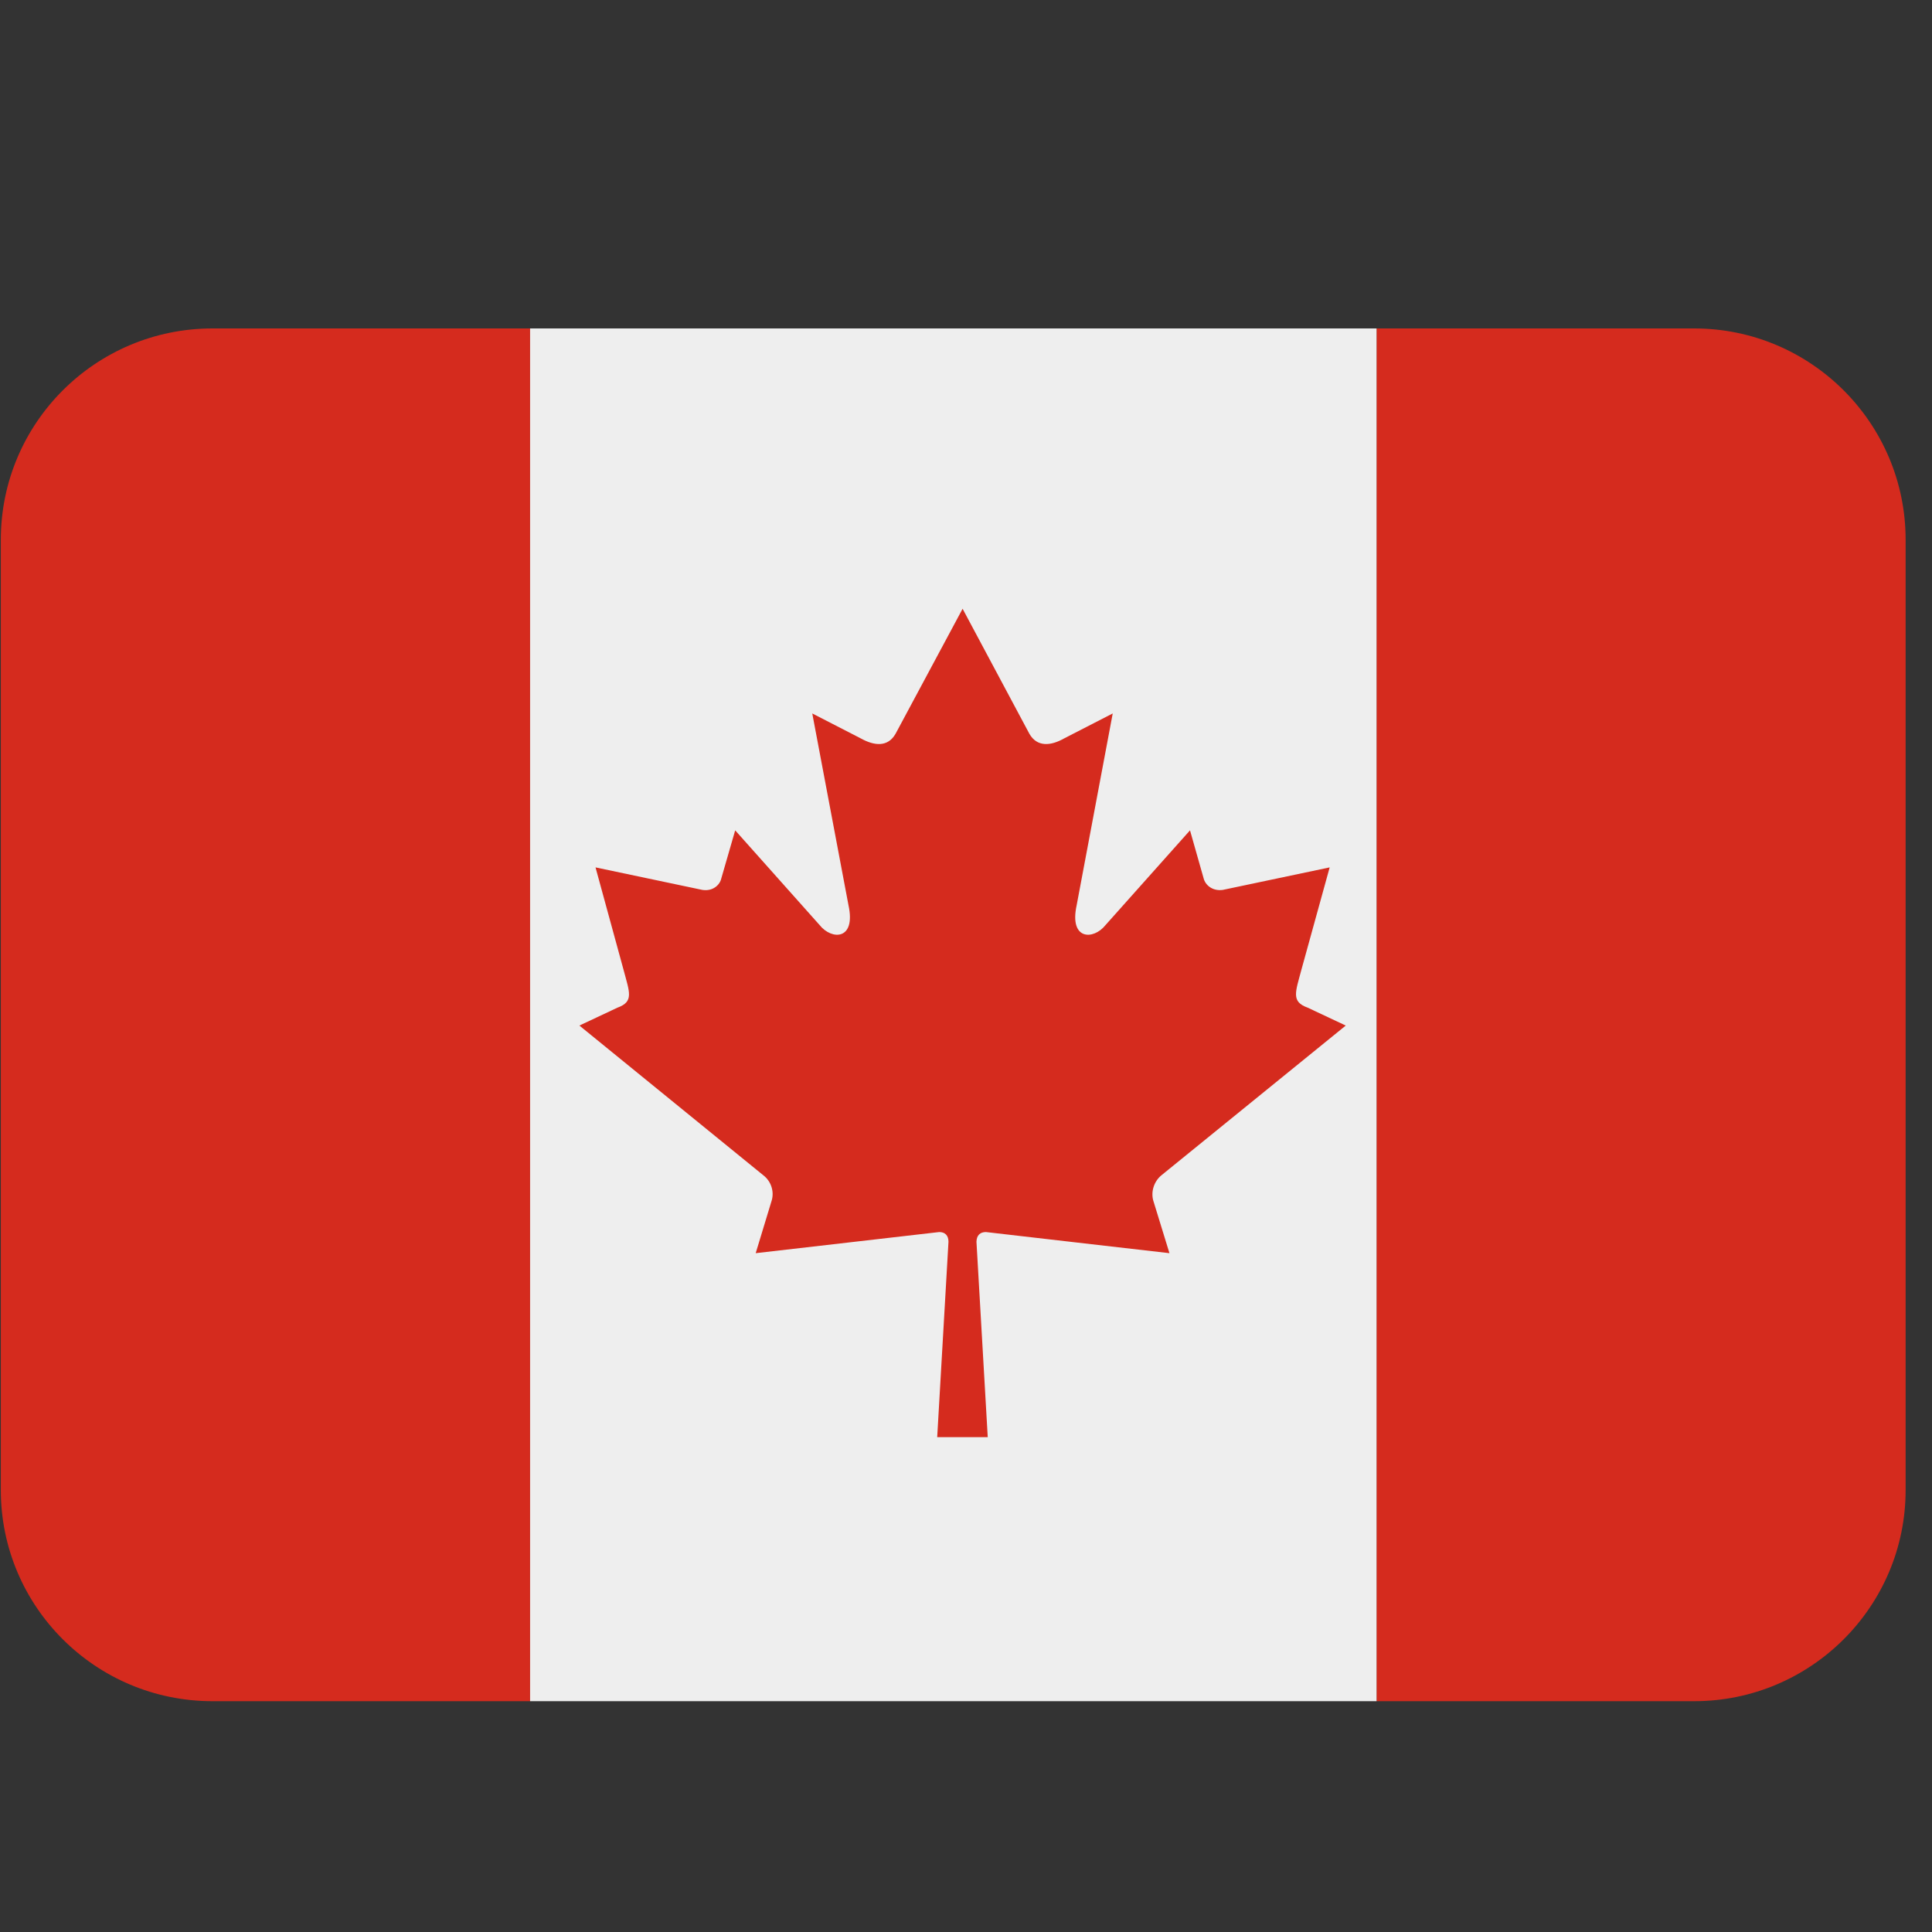 <svg xmlns="http://www.w3.org/2000/svg" xmlns:xlink="http://www.w3.org/1999/xlink" width="50" zoomAndPan="magnify" viewBox="0 0 37.5 37.5" height="50" preserveAspectRatio="xMidYMid meet" version="1.0"><rect x="0" y="0" width="37.5" height="37.5" fill="#333333" stroke="none"/><defs><g/><clipPath id="1a48d922c7"><path d="M 0 6.375 L 37 6.375 L 37 33.02 L 0 33.02 Z M 0 6.375 " clip-rule="nonzero"/></clipPath><clipPath id="c36efc6860"><path d="M 10 6.375 L 27 6.375 L 27 33.02 L 10 33.02 Z M 10 6.375 " clip-rule="nonzero"/></clipPath></defs><g clip-path="url(#1a48d922c7)"><path fill="#d52b1e" d="M 4.125 6.375 C 1.855 6.375 0.016 8.211 0.016 10.477 L 0.016 28.922 C 0.016 31.184 1.855 33.02 4.125 33.02 L 10.289 33.02 L 10.289 6.375 Z M 32.883 6.375 L 26.719 6.375 L 26.719 33.02 L 32.883 33.02 C 35.148 33.02 36.988 31.184 36.988 28.922 L 36.988 10.477 C 36.988 8.211 35.148 6.375 32.883 6.375 Z M 32.883 6.375 " fill-opacity="1" fill-rule="nonzero"/></g><g clip-path="url(#c36efc6860)"><path fill="#eeeeee" d="M 10.289 6.375 L 26.719 6.375 L 26.719 33.02 L 10.289 33.02 Z M 10.289 6.375 " fill-opacity="1" fill-rule="nonzero"/></g><path fill="#d52b1e" d="M 19.137 23.914 C 20.367 24.055 21.469 24.184 22.699 24.324 L 22.383 23.297 C 22.336 23.117 22.406 22.922 22.547 22.809 L 26.121 19.906 L 25.383 19.559 C 25.055 19.441 25.145 19.258 25.262 18.816 L 25.809 16.836 L 23.734 17.273 C 23.531 17.301 23.395 17.176 23.363 17.051 L 23.098 16.117 L 21.457 17.957 C 21.223 18.25 20.75 18.25 20.898 17.57 L 21.598 13.848 L 20.656 14.332 C 20.395 14.48 20.129 14.504 19.98 14.242 L 18.684 11.816 L 18.684 11.879 L 18.684 11.816 L 17.383 14.242 C 17.234 14.504 16.973 14.48 16.707 14.332 L 15.766 13.848 L 16.469 17.57 C 16.617 18.25 16.145 18.25 15.91 17.957 L 14.27 16.117 L 14 17.051 C 13.973 17.176 13.836 17.305 13.633 17.273 L 11.559 16.836 L 12.102 18.82 C 12.219 19.262 12.309 19.441 11.984 19.559 L 11.246 19.906 L 14.816 22.812 C 14.961 22.922 15.031 23.117 14.98 23.297 L 14.668 24.324 L 18.23 23.914 C 18.34 23.914 18.41 23.977 18.41 24.102 L 18.191 27.895 L 19.172 27.895 L 18.953 24.102 C 18.957 23.973 19.027 23.914 19.137 23.914 Z M 19.137 23.914 " fill-opacity="1" fill-rule="nonzero"/><g fill="#d52b1e" fill-opacity="1"><g transform="translate(13.754, 20.664)"><g><path d="M 0.141 0 L 0.141 -1.188 L 0.281 -1.188 L 0.281 -0.734 L 0.297 -0.719 C 0.348 -0.812 0.43 -0.859 0.547 -0.859 C 0.648 -0.859 0.723 -0.832 0.766 -0.781 C 0.816 -0.727 0.844 -0.648 0.844 -0.547 L 0.844 0 L 0.719 0 L 0.719 -0.547 C 0.719 -0.598 0.707 -0.641 0.688 -0.672 C 0.676 -0.703 0.656 -0.723 0.625 -0.734 C 0.602 -0.742 0.57 -0.75 0.531 -0.75 C 0.445 -0.75 0.383 -0.723 0.344 -0.672 C 0.301 -0.629 0.281 -0.551 0.281 -0.438 L 0.281 0 Z M 0.141 0 "/></g></g><g transform="translate(14.733, 20.664)"><g><path d="M 0.812 -0.391 L 0.219 -0.391 C 0.227 -0.285 0.254 -0.207 0.297 -0.156 C 0.348 -0.113 0.41 -0.094 0.484 -0.094 C 0.547 -0.094 0.594 -0.102 0.625 -0.125 C 0.664 -0.145 0.695 -0.18 0.719 -0.234 L 0.734 -0.234 L 0.828 -0.188 C 0.797 -0.125 0.754 -0.07 0.703 -0.031 C 0.648 0 0.578 0.016 0.484 0.016 C 0.398 0.016 0.328 0 0.266 -0.031 C 0.211 -0.062 0.172 -0.109 0.141 -0.172 C 0.109 -0.242 0.094 -0.328 0.094 -0.422 C 0.094 -0.516 0.109 -0.594 0.141 -0.656 C 0.172 -0.727 0.219 -0.781 0.281 -0.812 C 0.344 -0.844 0.41 -0.859 0.484 -0.859 C 0.586 -0.859 0.672 -0.828 0.734 -0.766 C 0.797 -0.711 0.828 -0.625 0.828 -0.5 C 0.828 -0.457 0.828 -0.426 0.828 -0.406 Z M 0.703 -0.5 C 0.703 -0.594 0.68 -0.66 0.641 -0.703 C 0.609 -0.742 0.555 -0.766 0.484 -0.766 C 0.41 -0.766 0.352 -0.742 0.312 -0.703 C 0.27 -0.66 0.242 -0.594 0.234 -0.5 Z M 0.703 -0.5 "/></g></g><g transform="translate(15.64, 20.664)"><g><path d="M 0.344 0.016 C 0.281 0.016 0.227 0 0.188 -0.031 C 0.156 -0.07 0.141 -0.125 0.141 -0.188 L 0.141 -1.188 L 0.266 -1.188 L 0.266 -0.203 C 0.266 -0.16 0.27 -0.129 0.281 -0.109 C 0.301 -0.098 0.328 -0.094 0.359 -0.094 C 0.367 -0.094 0.383 -0.098 0.406 -0.109 L 0.422 -0.109 L 0.438 0 C 0.426 0 0.41 0 0.391 0 C 0.379 0.008 0.363 0.016 0.344 0.016 Z M 0.344 0.016 "/></g></g><g transform="translate(16.102, 20.664)"><g><path d="M 0.344 0.016 C 0.281 0.016 0.227 0 0.188 -0.031 C 0.156 -0.07 0.141 -0.125 0.141 -0.188 L 0.141 -1.188 L 0.266 -1.188 L 0.266 -0.203 C 0.266 -0.16 0.27 -0.129 0.281 -0.109 C 0.301 -0.098 0.328 -0.094 0.359 -0.094 C 0.367 -0.094 0.383 -0.098 0.406 -0.109 L 0.422 -0.109 L 0.438 0 C 0.426 0 0.41 0 0.391 0 C 0.379 0.008 0.363 0.016 0.344 0.016 Z M 0.344 0.016 "/></g></g><g transform="translate(16.565, 20.664)"><g><path d="M 0.484 0.016 C 0.41 0.016 0.344 0 0.281 -0.031 C 0.219 -0.062 0.172 -0.109 0.141 -0.172 C 0.109 -0.242 0.094 -0.328 0.094 -0.422 C 0.094 -0.516 0.109 -0.594 0.141 -0.656 C 0.172 -0.727 0.219 -0.781 0.281 -0.812 C 0.344 -0.844 0.41 -0.859 0.484 -0.859 C 0.566 -0.859 0.633 -0.844 0.688 -0.812 C 0.75 -0.781 0.797 -0.727 0.828 -0.656 C 0.859 -0.594 0.875 -0.516 0.875 -0.422 C 0.875 -0.328 0.859 -0.242 0.828 -0.172 C 0.797 -0.109 0.75 -0.062 0.688 -0.031 C 0.633 0 0.566 0.016 0.484 0.016 Z M 0.484 -0.094 C 0.566 -0.094 0.629 -0.117 0.672 -0.172 C 0.723 -0.223 0.75 -0.305 0.75 -0.422 C 0.75 -0.535 0.723 -0.617 0.672 -0.672 C 0.629 -0.723 0.566 -0.75 0.484 -0.75 C 0.398 -0.75 0.332 -0.723 0.281 -0.672 C 0.238 -0.617 0.219 -0.535 0.219 -0.422 C 0.219 -0.305 0.238 -0.223 0.281 -0.172 C 0.332 -0.117 0.398 -0.094 0.484 -0.094 Z M 0.484 -0.094 "/></g></g></g></svg>